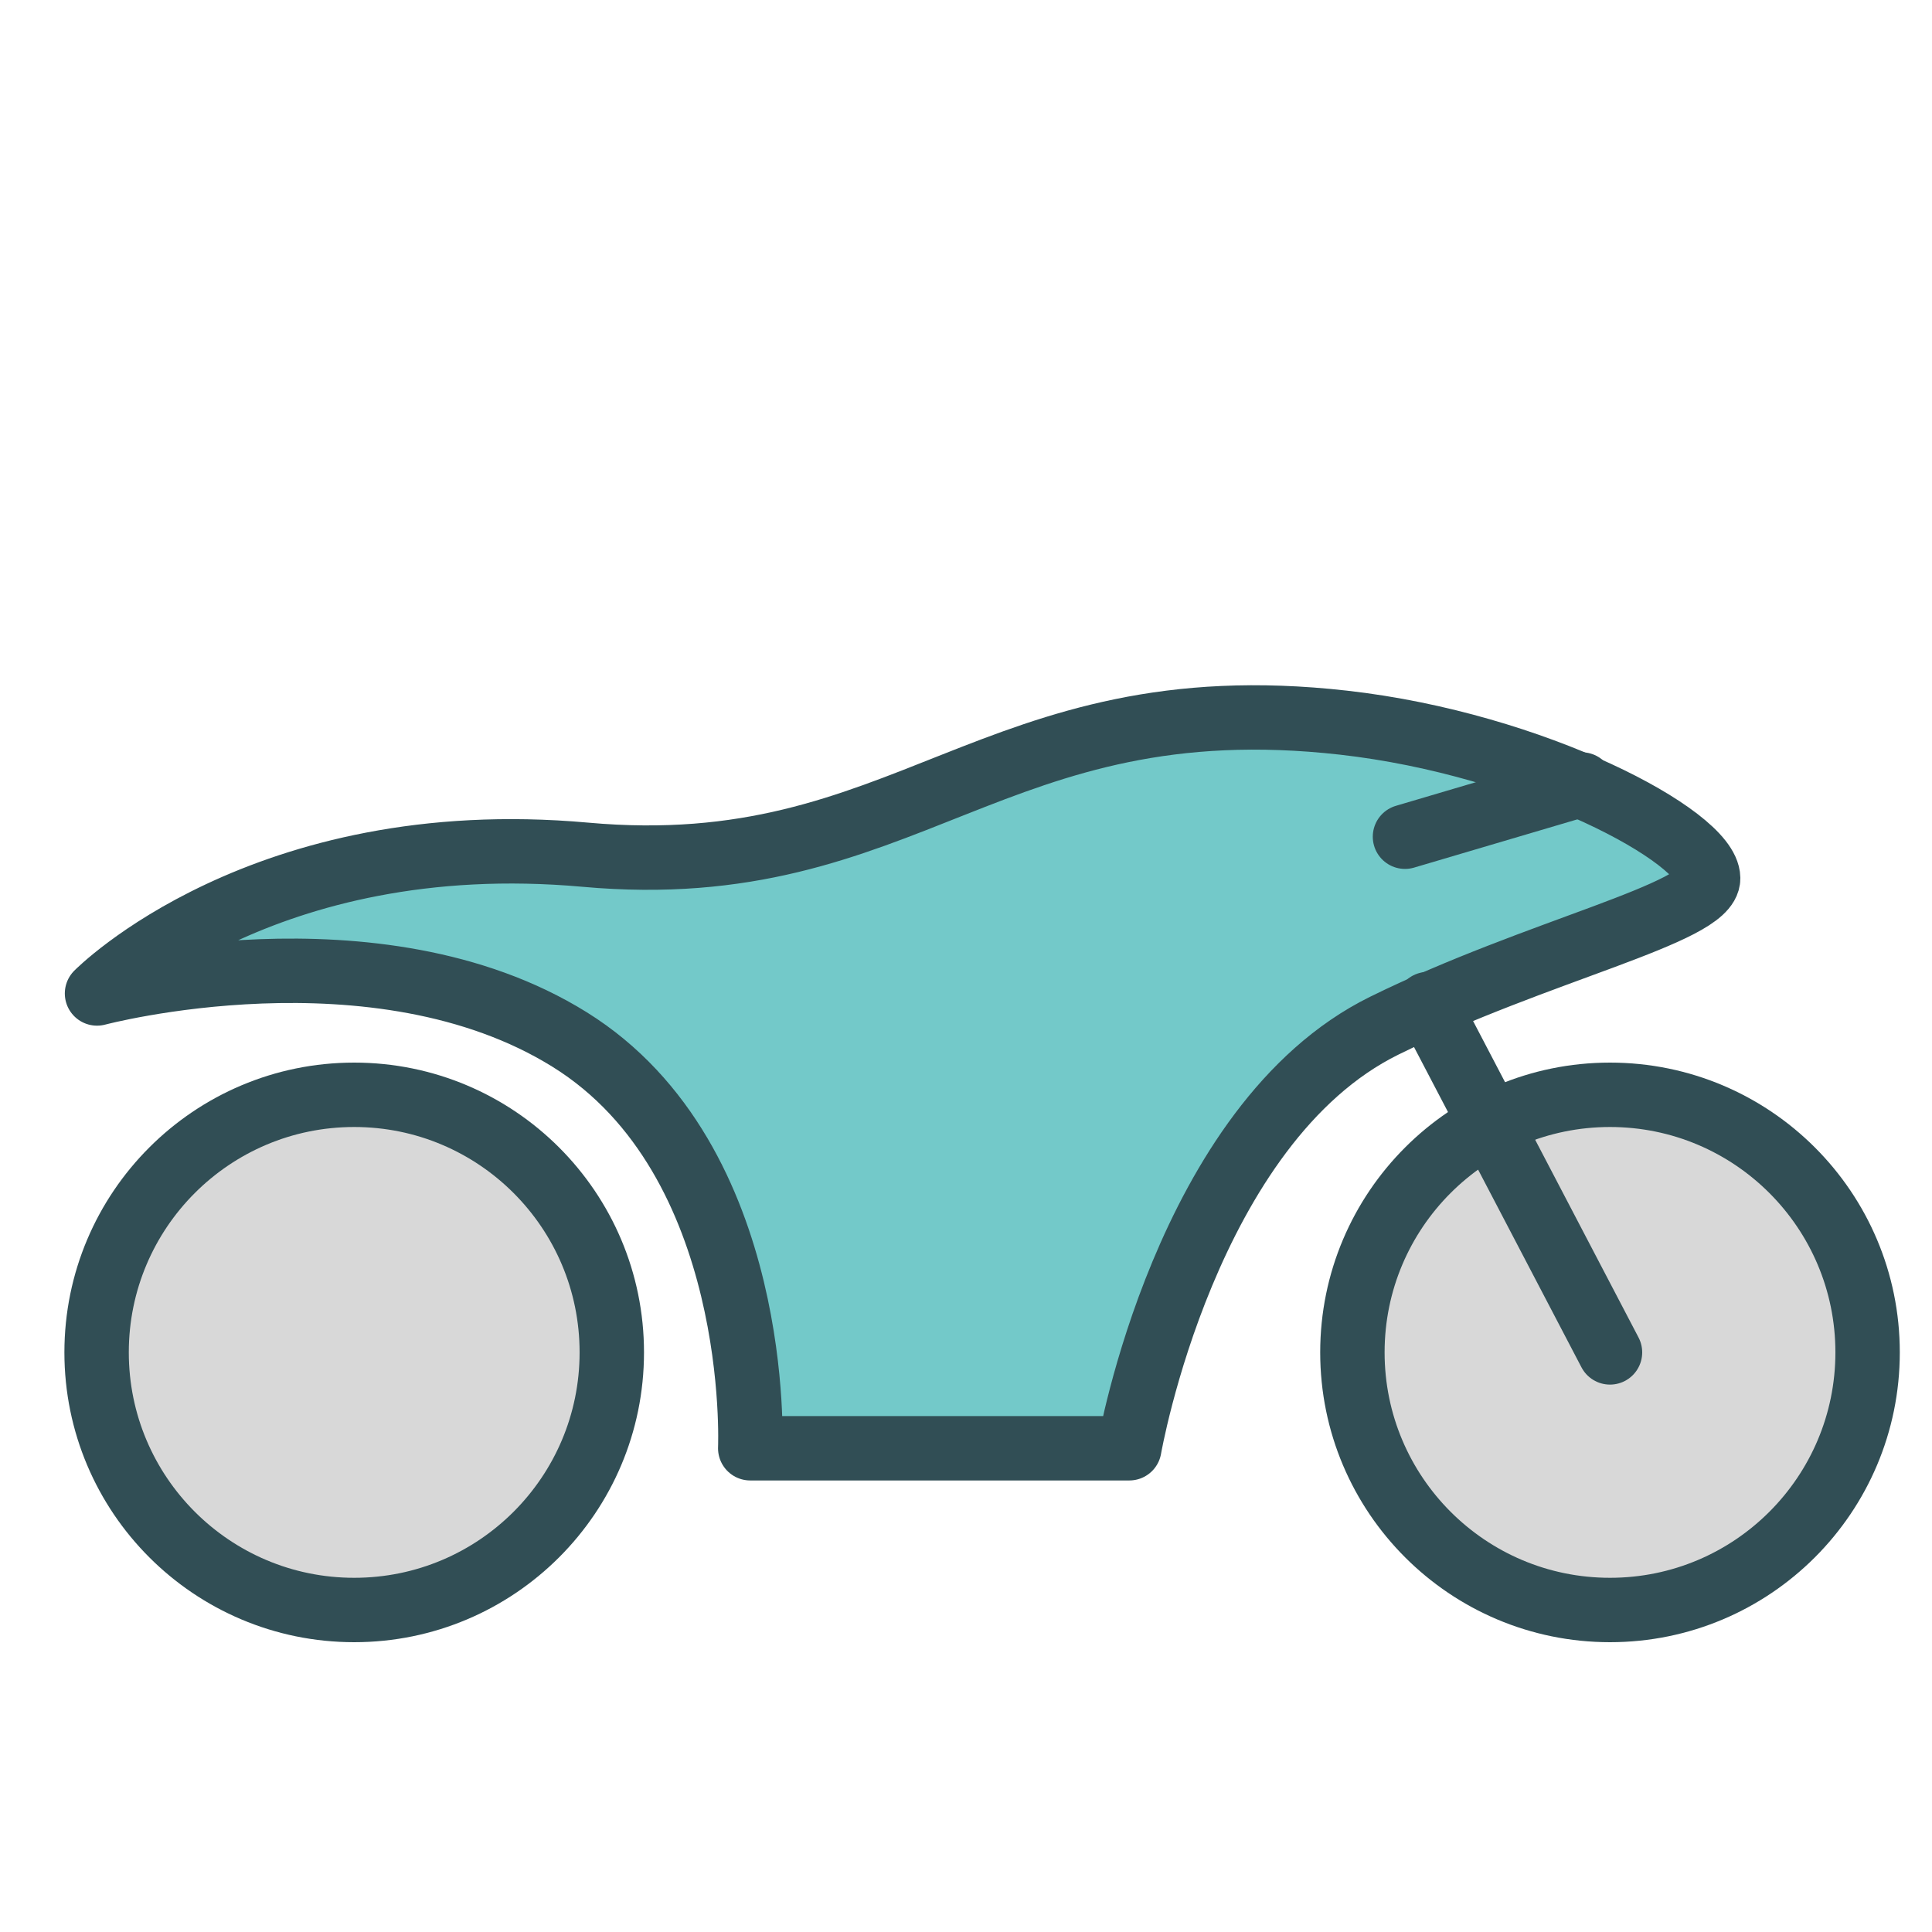 <?xml version="1.0" encoding="UTF-8" standalone="no"?>
<svg width="60px" height="60px" viewBox="0 0 60 60" version="1.1" xmlns="http://www.w3.org/2000/svg" xmlns:xlink="http://www.w3.org/1999/xlink" xmlns:sketch="http://www.bohemiancoding.com/sketch/ns">
    <!-- Generator: Sketch 3.2.2 (9983) - http://www.bohemiancoding.com/sketch -->
    <title>Motocycle</title>
    <desc>Created with Sketch.</desc>
    <defs></defs>
    <g id="colored" stroke="none" stroke-width="1" fill="none" fill-rule="evenodd" sketch:type="MSPage">
        <g id="Transport_sliced" sketch:type="MSLayerGroup" transform="translate(-480, -840)"></g>
        <g id="Transport" sketch:type="MSLayerGroup" transform="translate(-479, -838)" stroke="#314E55" stroke-width="2" stroke-linecap="round" stroke-linejoin="round">
            <g id="Motocycle" transform="translate(482, 860)" sketch:type="MSShapeGroup">
                <path d="M14.693,10.285 C20.701,14.024 20.299,22.977 20.299,22.977 L32.072,22.977 C32.072,22.977 33.82,12.895 39.987,9.855 C44.741,7.512 50.061,6.359 50.048,5.273 C50.031,3.986 44.657,1.112 38.724,0.443 C27.783,-0.791 25.212,5.449 15.179,4.544 C5.147,3.64 0.013,8.853 0.013,8.853 C0.013,8.853 8.685,6.545 14.693,10.285 Z" id="Path-3946" fill="#73C9C9"></path>
                <path d="M46.122,2.363 L40.633,3.985" id="Path-3948"></path>
                <circle id="Oval-1589" fill="#D8D8D8" cx="8" cy="20" r="8"></circle>
                <circle id="Oval-1589" fill="#D8D8D8" cx="47" cy="20" r="8"></circle>
                <path d="M41.344,9.182 L47,20" id="Path-3949"></path>
            </g>
        </g>
    </g>
</svg>